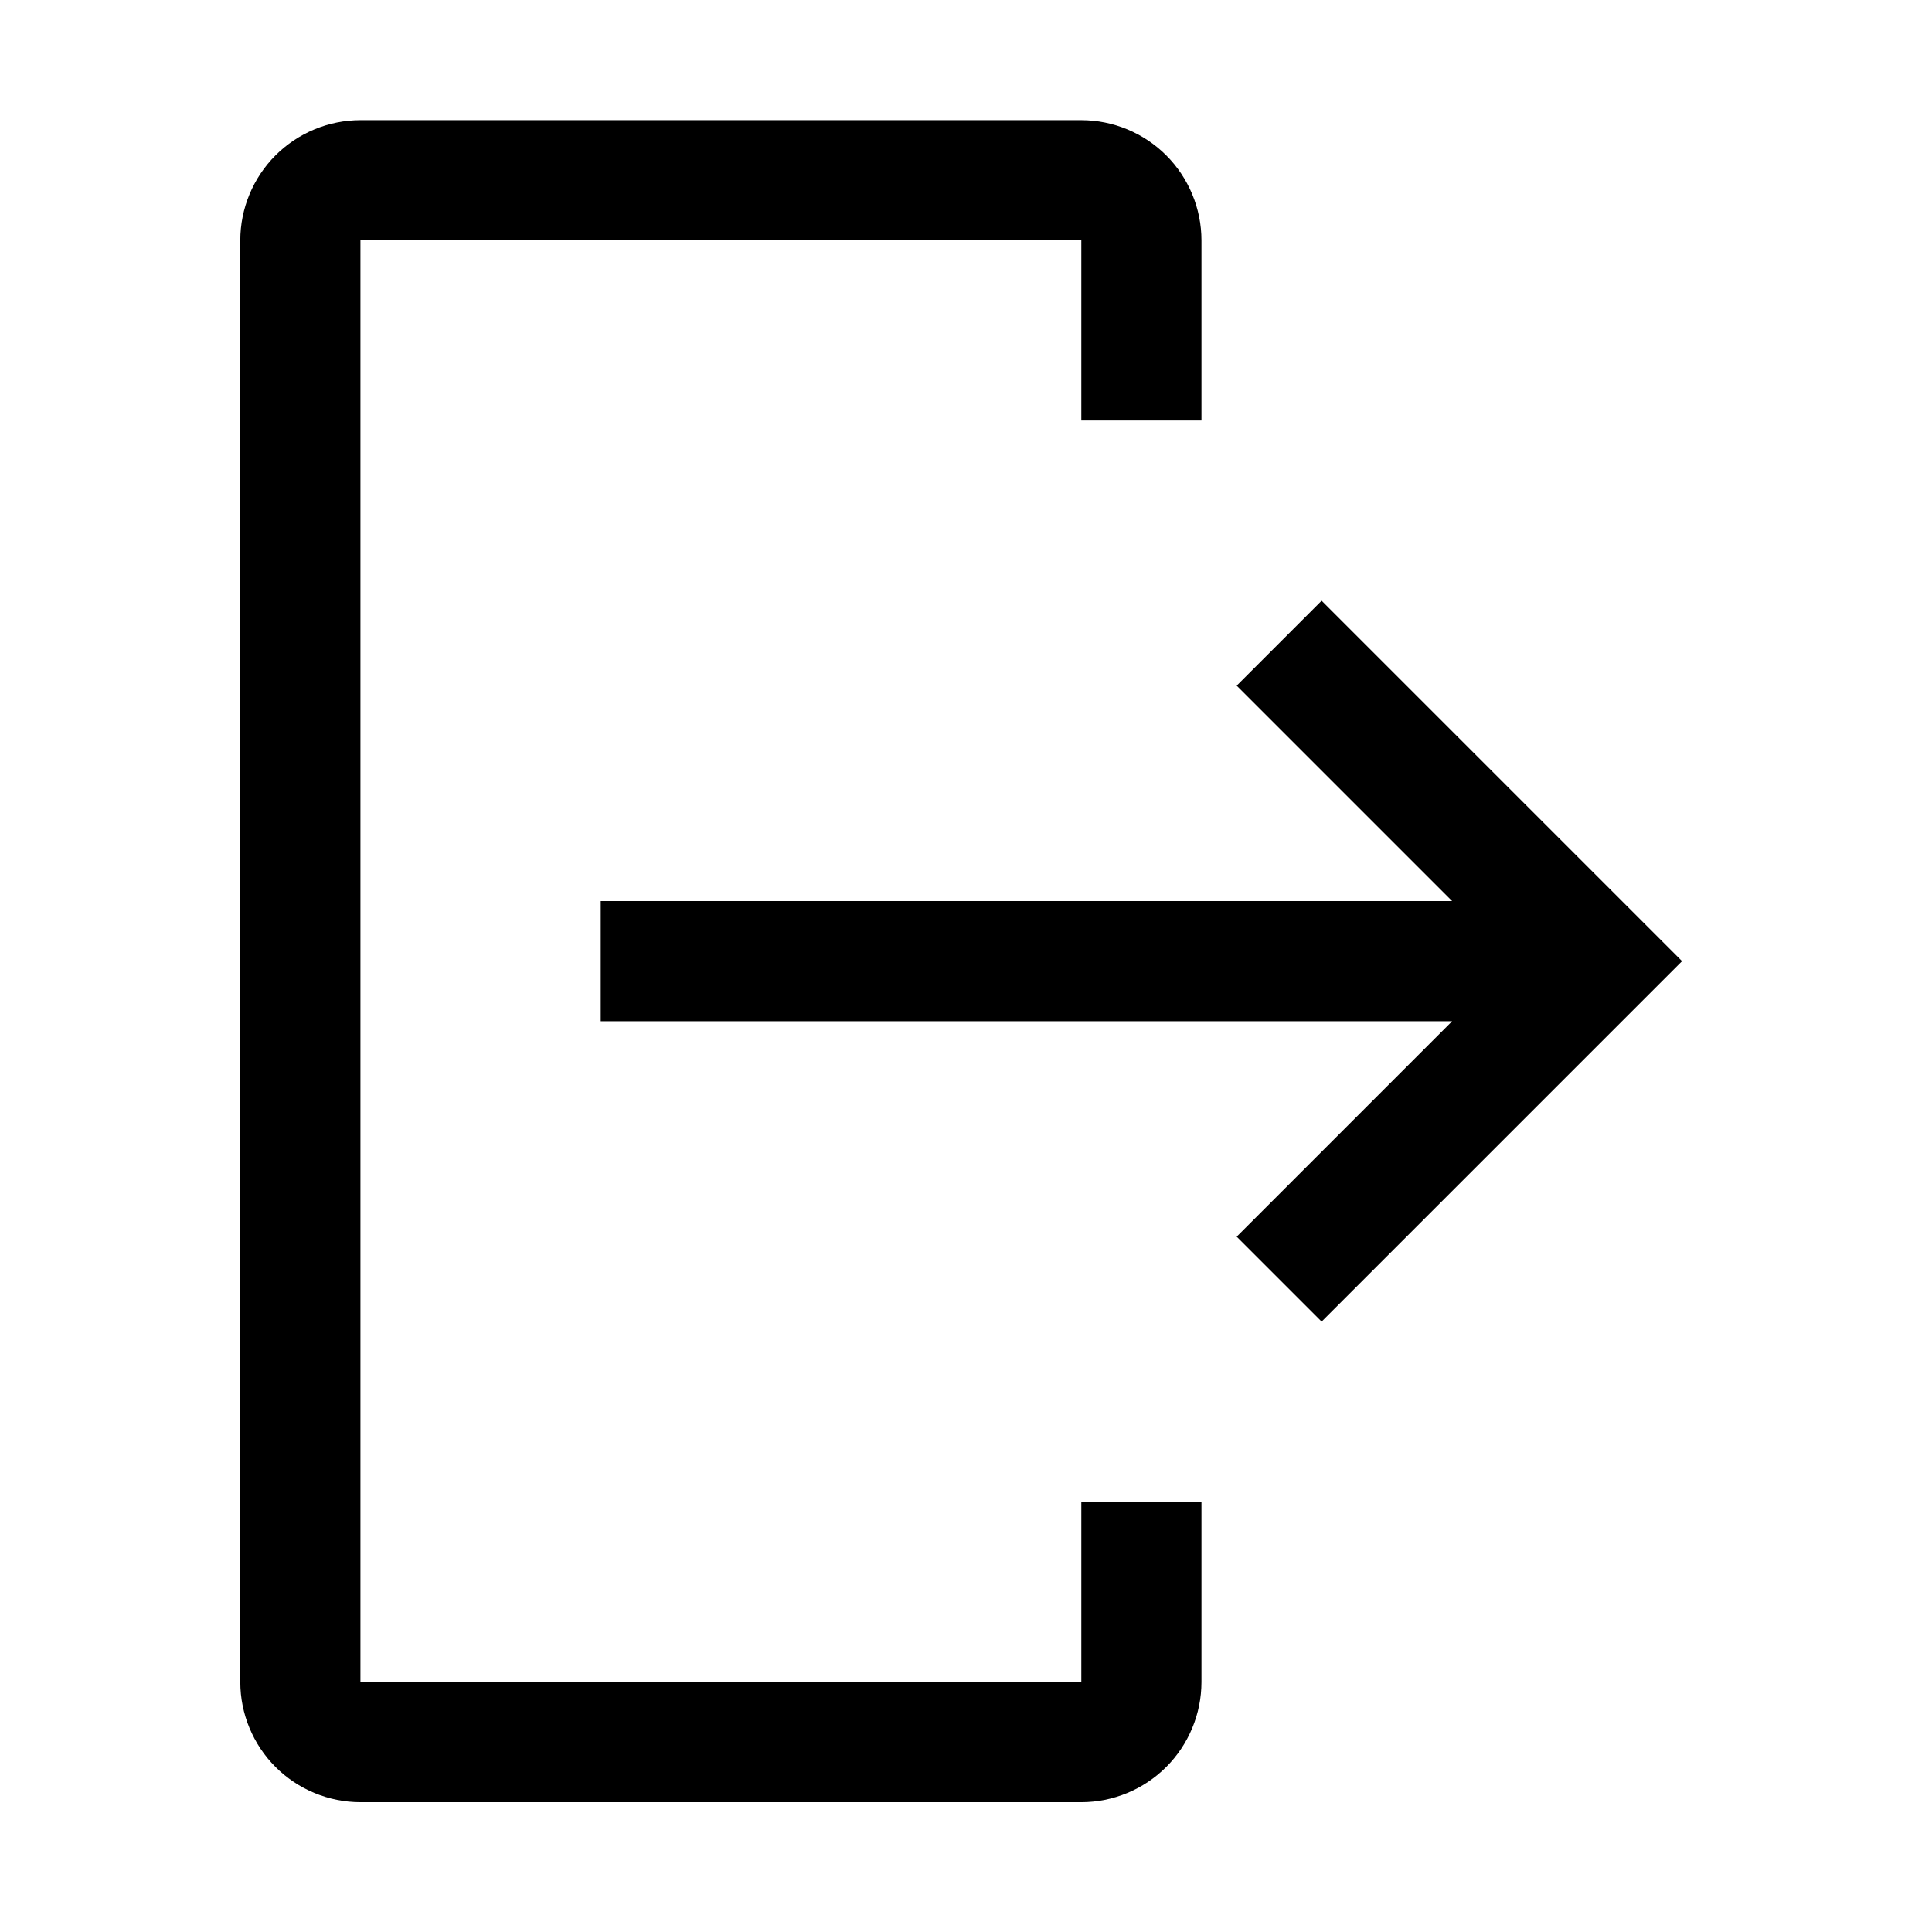 <svg width="48" height="48" viewBox="0 0 48 48" fill="none" xmlns="http://www.w3.org/2000/svg">
<path d="M8.955 44.775H26.865C27.656 44.774 28.415 44.459 28.975 43.9C29.534 43.34 29.849 42.581 29.85 41.79V37.312H26.865V41.79H8.955V5.97H26.865V10.447H29.85V5.97C29.849 5.179 29.534 4.42 28.975 3.86C28.415 3.301 27.656 2.986 26.865 2.985H8.955C8.164 2.986 7.405 3.301 6.845 3.86C6.286 4.42 5.971 5.179 5.97 5.97V41.79C5.971 42.581 6.286 43.34 6.845 43.9C7.405 44.459 8.164 44.774 8.955 44.775Z" fill="black"/>
<path d="M30.725 30.725L36.077 25.372H14.925V22.387H36.077L30.725 17.035L32.835 14.925L41.79 23.88L32.835 32.835L30.725 30.725Z" fill="black"/>
</svg>

